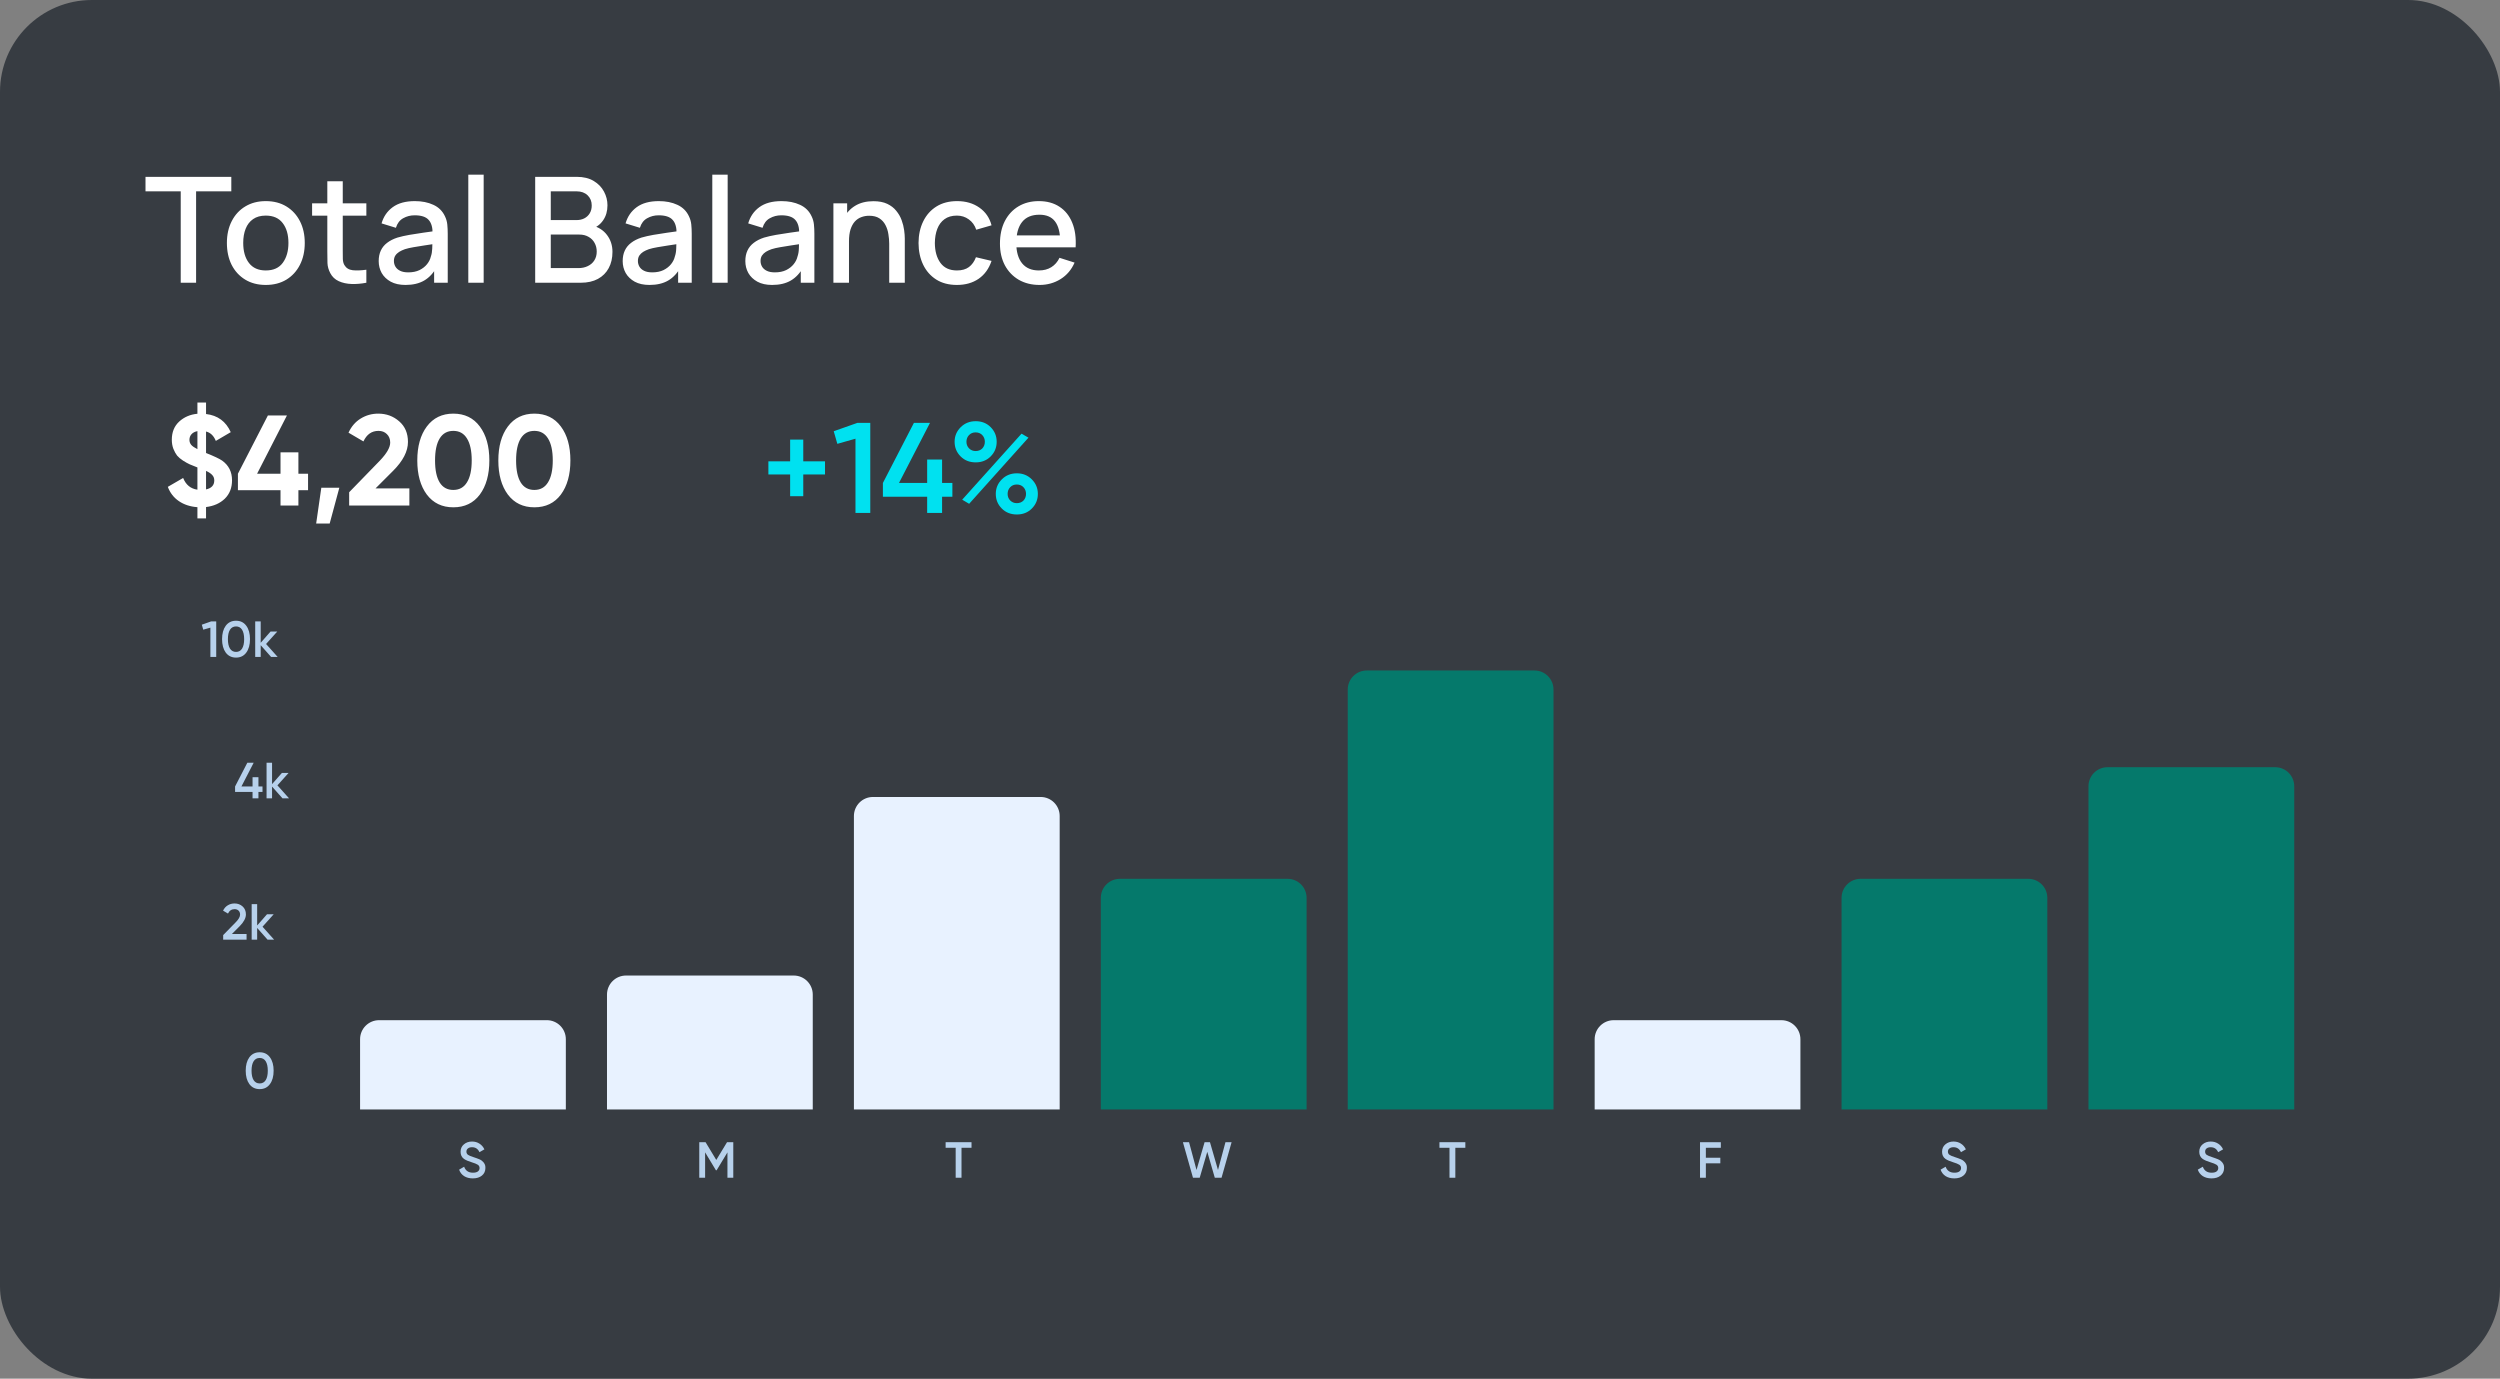 <svg width="272" height="150" viewBox="0 0 272 150" fill="none" xmlns="http://www.w3.org/2000/svg">
<rect x="0" y="0" width="272" height="150" fill="#808080" stroke="none"/>
<rect width="272" height="150" rx="10" fill="#373C42"/>
<path d="M19.663 30.762L19.663 20.817L15.831 20.817L15.831 19.241L25.167 19.241L25.167 20.817L21.335 20.817L21.335 30.762L19.663 30.762ZM28.918 31.002C28.054 31.002 27.305 30.807 26.67 30.418C26.035 30.028 25.545 29.492 25.198 28.809C24.857 28.122 24.686 27.329 24.686 26.433C24.686 25.532 24.862 24.74 25.214 24.058C25.566 23.369 26.059 22.836 26.694 22.457C27.329 22.073 28.07 21.881 28.918 21.881C29.782 21.881 30.531 22.076 31.166 22.465C31.801 22.855 32.291 23.391 32.638 24.073C32.985 24.756 33.158 25.543 33.158 26.433C33.158 27.335 32.982 28.13 32.63 28.817C32.283 29.5 31.793 30.036 31.158 30.425C30.523 30.809 29.777 31.002 28.918 31.002ZM28.918 29.425C29.745 29.425 30.361 29.148 30.766 28.593C31.177 28.034 31.382 27.314 31.382 26.433C31.382 25.532 31.174 24.812 30.758 24.273C30.347 23.73 29.734 23.457 28.918 23.457C28.358 23.457 27.897 23.585 27.534 23.841C27.171 24.092 26.902 24.442 26.726 24.89C26.55 25.332 26.462 25.847 26.462 26.433C26.462 27.34 26.67 28.066 27.086 28.61C27.502 29.154 28.113 29.425 28.918 29.425ZM39.86 30.762C39.316 30.868 38.783 30.913 38.26 30.898C37.737 30.881 37.271 30.78 36.86 30.593C36.449 30.407 36.14 30.113 35.932 29.713C35.745 29.356 35.644 28.994 35.628 28.625C35.617 28.252 35.612 27.831 35.612 27.361L35.612 19.721L37.292 19.721L37.292 27.282C37.292 27.628 37.295 27.93 37.3 28.186C37.311 28.442 37.367 28.657 37.468 28.834C37.66 29.164 37.964 29.354 38.38 29.401C38.801 29.444 39.295 29.425 39.86 29.346L39.86 30.762ZM33.956 23.465L33.956 22.122L39.86 22.122L39.86 23.465L33.956 23.465ZM44.121 31.002C43.481 31.002 42.946 30.884 42.514 30.649C42.081 30.41 41.754 30.095 41.529 29.706C41.311 29.311 41.202 28.879 41.202 28.41C41.202 27.972 41.279 27.588 41.434 27.258C41.588 26.927 41.818 26.647 42.121 26.418C42.425 26.183 42.799 25.994 43.242 25.849C43.626 25.738 44.06 25.639 44.545 25.553C45.031 25.468 45.54 25.388 46.074 25.314C46.612 25.239 47.145 25.164 47.673 25.09L47.066 25.425C47.076 24.748 46.932 24.247 46.633 23.922C46.34 23.591 45.834 23.425 45.114 23.425C44.66 23.425 44.244 23.532 43.865 23.745C43.487 23.953 43.223 24.3 43.074 24.785L41.514 24.305C41.727 23.564 42.132 22.975 42.73 22.538C43.332 22.1 44.132 21.881 45.13 21.881C45.903 21.881 46.575 22.015 47.145 22.282C47.721 22.543 48.143 22.959 48.41 23.529C48.548 23.812 48.633 24.111 48.666 24.425C48.697 24.74 48.714 25.079 48.714 25.442L48.714 30.762L47.233 30.762L47.233 28.785L47.522 29.041C47.164 29.703 46.708 30.196 46.154 30.521C45.604 30.841 44.927 31.002 44.121 31.002ZM44.417 29.634C44.892 29.634 45.3 29.551 45.642 29.386C45.983 29.215 46.258 28.999 46.465 28.738C46.673 28.476 46.809 28.204 46.873 27.922C46.964 27.666 47.015 27.378 47.026 27.058C47.041 26.738 47.05 26.482 47.05 26.29L47.593 26.489C47.066 26.57 46.586 26.642 46.154 26.706C45.721 26.77 45.33 26.834 44.977 26.898C44.631 26.956 44.322 27.028 44.05 27.113C43.82 27.194 43.615 27.29 43.434 27.401C43.258 27.514 43.116 27.649 43.01 27.809C42.908 27.97 42.858 28.164 42.858 28.393C42.858 28.617 42.913 28.826 43.026 29.017C43.138 29.204 43.308 29.354 43.538 29.465C43.767 29.578 44.06 29.634 44.417 29.634ZM50.951 30.762L50.951 19.002L52.623 19.002L52.623 30.762L50.951 30.762ZM58.228 30.762L58.228 19.241L62.756 19.241C63.487 19.241 64.1 19.391 64.596 19.689C65.092 19.988 65.466 20.375 65.716 20.849C65.967 21.319 66.092 21.815 66.092 22.337C66.092 22.972 65.935 23.516 65.62 23.97C65.311 24.423 64.892 24.732 64.364 24.898L64.348 24.506C65.084 24.687 65.65 25.041 66.044 25.57C66.439 26.092 66.636 26.703 66.636 27.401C66.636 28.079 66.5 28.668 66.228 29.169C65.962 29.671 65.57 30.063 65.052 30.346C64.54 30.623 63.919 30.762 63.188 30.762L58.228 30.762ZM59.924 29.169L62.932 29.169C63.311 29.169 63.65 29.098 63.948 28.953C64.252 28.809 64.49 28.604 64.66 28.337C64.836 28.066 64.924 27.743 64.924 27.369C64.924 27.023 64.847 26.711 64.692 26.433C64.543 26.151 64.324 25.93 64.036 25.77C63.754 25.604 63.42 25.521 63.036 25.521L59.924 25.521L59.924 29.169ZM59.924 23.945L62.732 23.945C63.042 23.945 63.319 23.884 63.564 23.762C63.815 23.634 64.012 23.452 64.156 23.218C64.306 22.977 64.38 22.689 64.38 22.354C64.38 21.905 64.231 21.538 63.932 21.25C63.634 20.962 63.234 20.817 62.732 20.817L59.924 20.817L59.924 23.945ZM70.668 31.002C70.028 31.002 69.492 30.884 69.06 30.649C68.628 30.41 68.3 30.095 68.076 29.706C67.858 29.311 67.748 28.879 67.748 28.41C67.748 27.972 67.826 27.588 67.98 27.258C68.135 26.927 68.364 26.647 68.668 26.418C68.972 26.183 69.346 25.994 69.788 25.849C70.172 25.738 70.607 25.639 71.092 25.553C71.578 25.468 72.087 25.388 72.62 25.314C73.159 25.239 73.692 25.164 74.22 25.09L73.612 25.425C73.623 24.748 73.479 24.247 73.18 23.922C72.887 23.591 72.38 23.425 71.66 23.425C71.207 23.425 70.791 23.532 70.412 23.745C70.034 23.953 69.77 24.3 69.62 24.785L68.06 24.305C68.274 23.564 68.679 22.975 69.276 22.538C69.879 22.1 70.679 21.881 71.676 21.881C72.45 21.881 73.122 22.015 73.692 22.282C74.268 22.543 74.69 22.959 74.956 23.529C75.095 23.812 75.18 24.111 75.212 24.425C75.244 24.74 75.26 25.079 75.26 25.442L75.26 30.762L73.78 30.762L73.78 28.785L74.068 29.041C73.711 29.703 73.255 30.196 72.7 30.521C72.151 30.841 71.474 31.002 70.668 31.002ZM70.964 29.634C71.439 29.634 71.847 29.551 72.188 29.386C72.53 29.215 72.804 28.999 73.012 28.738C73.22 28.476 73.356 28.204 73.42 27.922C73.511 27.666 73.562 27.378 73.572 27.058C73.588 26.738 73.596 26.482 73.596 26.29L74.14 26.489C73.612 26.57 73.132 26.642 72.7 26.706C72.268 26.77 71.876 26.834 71.524 26.898C71.178 26.956 70.868 27.028 70.596 27.113C70.367 27.194 70.162 27.29 69.98 27.401C69.804 27.514 69.663 27.649 69.556 27.809C69.455 27.97 69.404 28.164 69.404 28.393C69.404 28.617 69.46 28.826 69.572 29.017C69.684 29.204 69.855 29.354 70.084 29.465C70.314 29.578 70.607 29.634 70.964 29.634ZM77.498 30.762L77.498 19.002L79.17 19.002L79.17 30.762L77.498 30.762ZM84.012 31.002C83.372 31.002 82.836 30.884 82.404 30.649C81.972 30.41 81.644 30.095 81.42 29.706C81.201 29.311 81.092 28.879 81.092 28.41C81.092 27.972 81.169 27.588 81.324 27.258C81.479 26.927 81.708 26.647 82.012 26.418C82.316 26.183 82.689 25.994 83.132 25.849C83.516 25.738 83.951 25.639 84.436 25.553C84.921 25.468 85.431 25.388 85.964 25.314C86.503 25.239 87.036 25.164 87.564 25.09L86.956 25.425C86.967 24.748 86.823 24.247 86.524 23.922C86.231 23.591 85.724 23.425 85.004 23.425C84.551 23.425 84.135 23.532 83.756 23.745C83.377 23.953 83.114 24.3 82.964 24.785L81.404 24.305C81.618 23.564 82.023 22.975 82.62 22.538C83.223 22.1 84.023 21.881 85.02 21.881C85.793 21.881 86.466 22.015 87.036 22.282C87.612 22.543 88.034 22.959 88.3 23.529C88.439 23.812 88.524 24.111 88.556 24.425C88.588 24.74 88.604 25.079 88.604 25.442L88.604 30.762L87.124 30.762L87.124 28.785L87.412 29.041C87.055 29.703 86.599 30.196 86.044 30.521C85.495 30.841 84.817 31.002 84.012 31.002ZM84.308 29.634C84.783 29.634 85.191 29.551 85.532 29.386C85.874 29.215 86.148 28.999 86.356 28.738C86.564 28.476 86.7 28.204 86.764 27.922C86.855 27.666 86.906 27.378 86.916 27.058C86.932 26.738 86.94 26.482 86.94 26.29L87.484 26.489C86.956 26.57 86.476 26.642 86.044 26.706C85.612 26.77 85.22 26.834 84.868 26.898C84.522 26.956 84.212 27.028 83.94 27.113C83.711 27.194 83.505 27.29 83.324 27.401C83.148 27.514 83.007 27.649 82.9 27.809C82.799 27.97 82.748 28.164 82.748 28.393C82.748 28.617 82.804 28.826 82.916 29.017C83.028 29.204 83.199 29.354 83.428 29.465C83.657 29.578 83.951 29.634 84.308 29.634ZM96.746 30.762L96.746 26.514C96.746 26.177 96.716 25.834 96.657 25.482C96.604 25.124 96.498 24.794 96.338 24.489C96.183 24.186 95.962 23.94 95.674 23.753C95.391 23.567 95.02 23.474 94.561 23.474C94.263 23.474 93.98 23.524 93.713 23.625C93.447 23.721 93.212 23.879 93.01 24.098C92.812 24.316 92.655 24.604 92.537 24.962C92.425 25.319 92.37 25.753 92.37 26.265L91.329 25.873C91.329 25.09 91.476 24.399 91.769 23.802C92.063 23.199 92.484 22.73 93.034 22.393C93.583 22.058 94.247 21.89 95.025 21.89C95.623 21.89 96.124 21.985 96.529 22.177C96.935 22.369 97.263 22.623 97.513 22.938C97.769 23.247 97.964 23.585 98.097 23.953C98.231 24.322 98.322 24.681 98.37 25.034C98.418 25.386 98.442 25.695 98.442 25.962L98.442 30.762L96.746 30.762ZM90.674 30.762L90.674 22.122L92.169 22.122L92.169 24.617L92.37 24.617L92.37 30.762L90.674 30.762ZM104.112 31.002C103.227 31.002 102.475 30.804 101.856 30.41C101.237 30.015 100.763 29.474 100.432 28.785C100.107 28.098 99.941 27.316 99.936 26.442C99.941 25.551 100.112 24.764 100.448 24.081C100.784 23.393 101.264 22.855 101.888 22.465C102.512 22.076 103.261 21.881 104.136 21.881C105.08 21.881 105.885 22.116 106.552 22.585C107.224 23.055 107.667 23.698 107.88 24.514L106.216 24.994C106.051 24.508 105.779 24.132 105.4 23.866C105.027 23.593 104.597 23.457 104.112 23.457C103.563 23.457 103.112 23.588 102.76 23.849C102.408 24.105 102.147 24.457 101.976 24.905C101.805 25.354 101.717 25.866 101.712 26.442C101.717 27.332 101.92 28.052 102.32 28.602C102.725 29.151 103.323 29.425 104.112 29.425C104.651 29.425 105.085 29.303 105.416 29.058C105.752 28.807 106.008 28.45 106.184 27.985L107.88 28.386C107.597 29.228 107.131 29.876 106.48 30.329C105.829 30.777 105.04 31.002 104.112 31.002ZM113.107 31.002C112.249 31.002 111.494 30.815 110.843 30.442C110.198 30.063 109.694 29.538 109.331 28.866C108.974 28.188 108.795 27.404 108.795 26.514C108.795 25.57 108.971 24.751 109.323 24.058C109.681 23.364 110.177 22.828 110.811 22.45C111.446 22.071 112.185 21.881 113.027 21.881C113.907 21.881 114.657 22.087 115.275 22.497C115.894 22.903 116.355 23.482 116.659 24.233C116.969 24.985 117.091 25.879 117.027 26.913L115.355 26.913L115.355 26.305C115.345 25.303 115.153 24.561 114.779 24.081C114.411 23.602 113.849 23.361 113.091 23.361C112.254 23.361 111.625 23.625 111.203 24.154C110.782 24.681 110.571 25.444 110.571 26.442C110.571 27.391 110.782 28.127 111.203 28.649C111.625 29.167 112.233 29.425 113.027 29.425C113.55 29.425 114.001 29.308 114.379 29.073C114.763 28.834 115.062 28.492 115.275 28.049L116.915 28.57C116.579 29.343 116.07 29.943 115.387 30.369C114.705 30.791 113.945 31.002 113.107 31.002ZM110.027 26.913L110.027 25.61L116.195 25.61L116.195 26.913L110.027 26.913Z" fill="white"/>
<path d="M25.245 52.255C25.245 53.076 24.983 53.743 24.461 54.257C23.938 54.761 23.257 55.064 22.417 55.167L22.417 56.399L21.479 56.399L21.479 55.181C20.695 55.125 20.023 54.905 19.463 54.523C18.903 54.14 18.501 53.622 18.259 52.969L19.925 52.003C20.223 52.749 20.741 53.174 21.479 53.277L21.479 50.855C21.469 50.855 21.465 50.855 21.465 50.855L21.437 50.841C21.11 50.719 20.844 50.612 20.639 50.519C20.433 50.425 20.191 50.29 19.911 50.113C19.64 49.935 19.425 49.753 19.267 49.567C19.117 49.371 18.982 49.123 18.861 48.825C18.749 48.526 18.693 48.199 18.693 47.845C18.693 47.023 18.959 46.365 19.491 45.871C20.032 45.376 20.695 45.091 21.479 45.017L21.479 43.799L22.417 43.799L22.417 45.045C23.686 45.194 24.582 45.852 25.105 47.019L23.481 47.971C23.257 47.411 22.902 47.07 22.417 46.949L22.417 49.287C23.285 49.632 23.868 49.907 24.167 50.113C24.885 50.626 25.245 51.34 25.245 52.255ZM20.611 47.859C20.611 48.064 20.676 48.246 20.807 48.405C20.937 48.554 21.161 48.708 21.479 48.867L21.479 46.907C21.199 46.963 20.984 47.075 20.835 47.243C20.685 47.411 20.611 47.616 20.611 47.859ZM22.417 53.249C23.014 53.118 23.313 52.791 23.313 52.269C23.313 52.035 23.238 51.839 23.089 51.681C22.949 51.522 22.725 51.373 22.417 51.233L22.417 53.249ZM33.516 51.541L33.516 53.333L32.466 53.333L32.466 54.999L30.52 54.999L30.52 53.333L25.886 53.333L25.886 51.541L29.148 45.199L31.22 45.199L27.972 51.541L30.52 51.541L30.52 49.217L32.466 49.217L32.466 51.541L33.516 51.541ZM36.919 53.067L35.869 56.959L34.399 56.959L34.959 53.067L36.919 53.067ZM37.988 54.999L37.988 53.557L41.334 50.113C42.081 49.329 42.454 48.675 42.454 48.153C42.454 47.77 42.333 47.462 42.09 47.229C41.856 46.995 41.553 46.879 41.18 46.879C40.443 46.879 39.897 47.261 39.542 48.027L37.918 47.075C38.226 46.403 38.669 45.889 39.248 45.535C39.827 45.18 40.461 45.003 41.152 45.003C42.038 45.003 42.799 45.283 43.434 45.843C44.069 46.393 44.386 47.14 44.386 48.083C44.386 49.1 43.849 50.145 42.776 51.219L40.858 53.137L44.54 53.137L44.54 54.999L37.988 54.999ZM49.321 55.195C48.098 55.195 47.137 54.733 46.437 53.809C45.746 52.875 45.401 51.639 45.401 50.099C45.401 48.559 45.746 47.327 46.437 46.403C47.137 45.469 48.098 45.003 49.321 45.003C50.553 45.003 51.514 45.469 52.205 46.403C52.895 47.327 53.241 48.559 53.241 50.099C53.241 51.639 52.895 52.875 52.205 53.809C51.514 54.733 50.553 55.195 49.321 55.195ZM47.837 52.493C48.173 53.034 48.667 53.305 49.321 53.305C49.974 53.305 50.469 53.029 50.805 52.479C51.15 51.928 51.323 51.135 51.323 50.099C51.323 49.053 51.15 48.255 50.805 47.705C50.469 47.154 49.974 46.879 49.321 46.879C48.667 46.879 48.173 47.154 47.837 47.705C47.501 48.255 47.333 49.053 47.333 50.099C47.333 51.144 47.501 51.942 47.837 52.493ZM58.139 55.195C56.916 55.195 55.955 54.733 55.255 53.809C54.564 52.875 54.219 51.639 54.219 50.099C54.219 48.559 54.564 47.327 55.255 46.403C55.955 45.469 56.916 45.003 58.139 45.003C59.371 45.003 60.332 45.469 61.023 46.403C61.714 47.327 62.059 48.559 62.059 50.099C62.059 51.639 61.714 52.875 61.023 53.809C60.332 54.733 59.371 55.195 58.139 55.195ZM56.655 52.493C56.991 53.034 57.486 53.305 58.139 53.305C58.792 53.305 59.287 53.029 59.623 52.479C59.968 51.928 60.141 51.135 60.141 50.099C60.141 49.053 59.968 48.255 59.623 47.705C59.287 47.154 58.792 46.879 58.139 46.879C57.486 46.879 56.991 47.154 56.655 47.705C56.319 48.255 56.151 49.053 56.151 50.099C56.151 51.144 56.319 51.942 56.655 52.493Z" fill="white"/>
<path d="M87.395 50.194L89.761 50.194L89.761 51.622L87.395 51.622L87.395 53.988L85.967 53.988L85.967 51.622L83.601 51.622L83.601 50.194L85.967 50.194L85.967 47.828L87.395 47.828L87.395 50.194ZM90.71 46.918L93.286 46.008L94.686 46.008L94.686 55.808L93.076 55.808L93.076 47.73L91.102 48.29L90.71 46.918ZM102.499 52.546L103.619 52.546L103.619 54.044L102.499 54.044L102.499 55.808L100.875 55.808L100.875 54.044L96.059 54.044L96.059 52.546L99.433 46.008L101.183 46.008L97.809 52.546L100.875 52.546L100.875 49.998L102.499 49.998L102.499 52.546ZM107.781 46.47C108.219 46.909 108.439 47.441 108.439 48.066C108.439 48.692 108.219 49.224 107.781 49.662C107.351 50.092 106.81 50.306 106.157 50.306C105.494 50.306 104.948 50.092 104.519 49.662C104.08 49.224 103.861 48.692 103.861 48.066C103.861 47.45 104.08 46.923 104.519 46.484C104.957 46.046 105.503 45.826 106.157 45.826C106.81 45.826 107.351 46.041 107.781 46.47ZM106.143 49.074C106.441 49.074 106.684 48.981 106.871 48.794C107.057 48.598 107.151 48.356 107.151 48.066C107.151 47.777 107.057 47.534 106.871 47.338C106.684 47.142 106.441 47.044 106.143 47.044C105.853 47.044 105.615 47.142 105.429 47.338C105.242 47.534 105.149 47.777 105.149 48.066C105.149 48.346 105.242 48.584 105.429 48.78C105.625 48.976 105.863 49.074 106.143 49.074ZM105.443 54.814L104.687 54.366L111.141 47.184L111.897 47.618L105.443 54.814ZM110.637 55.976C109.974 55.976 109.428 55.762 108.999 55.332C108.56 54.894 108.341 54.362 108.341 53.736C108.341 53.12 108.56 52.593 108.999 52.154C109.437 51.716 109.983 51.496 110.637 51.496C111.281 51.496 111.822 51.716 112.261 52.154C112.699 52.593 112.919 53.12 112.919 53.736C112.919 54.362 112.699 54.894 112.261 55.332C111.831 55.762 111.29 55.976 110.637 55.976ZM110.623 54.744C110.921 54.744 111.164 54.651 111.351 54.464C111.537 54.268 111.631 54.026 111.631 53.736C111.631 53.447 111.537 53.204 111.351 53.008C111.164 52.812 110.921 52.714 110.623 52.714C110.333 52.714 110.095 52.812 109.909 53.008C109.722 53.204 109.629 53.447 109.629 53.736C109.629 54.016 109.722 54.254 109.909 54.45C110.105 54.646 110.343 54.744 110.623 54.744Z" fill="#00E1F0"/>
<path d="M21.957 67.967L22.973 67.608L23.525 67.608L23.525 71.475L22.89 71.475L22.89 68.288L22.111 68.508L21.957 67.967ZM26.796 71C26.53 71.364 26.159 71.546 25.68 71.546C25.205 71.546 24.831 71.364 24.559 71C24.294 70.635 24.161 70.149 24.161 69.541C24.161 68.934 24.294 68.448 24.559 68.083C24.831 67.719 25.205 67.536 25.68 67.536C26.159 67.536 26.53 67.719 26.796 68.083C27.064 68.444 27.199 68.93 27.199 69.541C27.199 70.153 27.064 70.639 26.796 71ZM25.68 70.928C25.967 70.928 26.186 70.808 26.337 70.569C26.488 70.329 26.564 69.987 26.564 69.541C26.564 69.096 26.488 68.753 26.337 68.514C26.186 68.275 25.967 68.155 25.68 68.155C25.396 68.155 25.177 68.275 25.023 68.514C24.872 68.753 24.796 69.096 24.796 69.541C24.796 69.987 24.872 70.329 25.023 70.569C25.177 70.808 25.396 70.928 25.68 70.928ZM28.949 70.066L30.209 71.475L29.496 71.475L28.364 70.199L28.364 71.475L27.767 71.475L27.767 67.608L28.364 67.608L28.364 69.934L29.435 68.713L30.164 68.713L28.949 70.066Z" fill="#B7D1EC"/>
<path d="M28.118 85.568L28.56 85.568L28.56 86.159L28.118 86.159L28.118 86.855L27.477 86.855L27.477 86.159L25.577 86.159L25.577 85.568L26.908 82.988L27.599 82.988L26.268 85.568L27.477 85.568L27.477 84.562L28.118 84.562L28.118 85.568ZM30.184 85.446L31.444 86.855L30.731 86.855L29.599 85.579L29.599 86.855L29.002 86.855L29.002 82.988L29.599 82.988L29.599 85.314L30.67 84.093L31.399 84.093L30.184 85.446Z" fill="#B7D1EC"/>
<path d="M26.827 102.235L24.281 102.235L24.281 101.738L25.628 100.362C25.956 100.034 26.12 99.751 26.12 99.511C26.12 99.327 26.065 99.182 25.954 99.075C25.844 98.968 25.7 98.915 25.523 98.915C25.199 98.915 24.96 99.075 24.805 99.395L24.27 99.081C24.387 98.827 24.557 98.633 24.778 98.501C24.999 98.365 25.245 98.296 25.518 98.296C25.86 98.296 26.151 98.403 26.391 98.617C26.634 98.834 26.755 99.125 26.755 99.489C26.755 99.88 26.536 100.3 26.098 100.749L25.225 101.622L26.827 101.622L26.827 102.235ZM28.563 100.826L29.822 102.235L29.11 102.235L27.978 100.959L27.978 102.235L27.381 102.235L27.381 98.368L27.978 98.368L27.978 100.694L29.049 99.473L29.778 99.473L28.563 100.826Z" fill="#B7D1EC"/>
<path d="M29.368 117.95C29.103 118.315 28.731 118.497 28.252 118.497C27.777 118.497 27.403 118.315 27.131 117.95C26.866 117.586 26.733 117.1 26.733 116.492C26.733 115.884 26.866 115.398 27.131 115.034C27.403 114.669 27.777 114.487 28.252 114.487C28.731 114.487 29.103 114.669 29.368 115.034C29.637 115.395 29.771 115.881 29.771 116.492C29.771 117.103 29.637 117.589 29.368 117.95ZM28.252 117.878C28.539 117.878 28.758 117.759 28.909 117.519C29.06 117.28 29.136 116.938 29.136 116.492C29.136 116.047 29.06 115.704 28.909 115.465C28.758 115.225 28.539 115.106 28.252 115.106C27.968 115.106 27.749 115.225 27.595 115.465C27.444 115.704 27.368 116.047 27.368 116.492C27.368 116.938 27.444 117.28 27.595 117.519C27.749 117.759 27.968 117.878 28.252 117.878Z" fill="#B7D1EC"/>
<path d="M51.442 128.209C51.07 128.209 50.754 128.126 50.492 127.96C50.234 127.791 50.054 127.557 49.951 127.259L50.498 126.938C50.652 127.373 50.973 127.59 51.459 127.59C51.694 127.59 51.873 127.544 51.995 127.452C52.116 127.36 52.177 127.237 52.177 127.082C52.177 126.927 52.112 126.808 51.983 126.723C51.855 126.638 51.626 126.546 51.299 126.447C50.964 126.347 50.693 126.23 50.487 126.093C50.236 125.917 50.111 125.657 50.111 125.314C50.111 124.972 50.233 124.701 50.476 124.503C50.715 124.3 51.008 124.199 51.354 124.199C51.659 124.199 51.928 124.274 52.16 124.425C52.396 124.572 52.576 124.781 52.702 125.049L52.166 125.359C52.004 124.998 51.733 124.817 51.354 124.817C51.17 124.817 51.022 124.862 50.912 124.95C50.801 125.035 50.746 125.151 50.746 125.298C50.746 125.441 50.801 125.556 50.912 125.64C51.022 125.721 51.227 125.808 51.525 125.9C51.709 125.963 51.816 125.999 51.845 126.01C51.893 126.025 51.989 126.062 52.133 126.121C52.25 126.169 52.344 126.22 52.414 126.276C52.702 126.5 52.834 126.765 52.812 127.071C52.812 127.421 52.685 127.699 52.431 127.905C52.184 128.108 51.855 128.209 51.442 128.209Z" fill="#B7D1EC"/>
<path d="M39.176 113.066C39.176 111.922 40.104 110.995 41.248 110.995L59.492 110.995C60.636 110.995 61.563 111.922 61.563 113.066L61.563 120.709L39.176 120.709L39.176 113.066Z" fill="#E8F2FF"/>
<path d="M79.102 124.27L79.781 124.27L79.781 128.137L79.146 128.137L79.146 125.38L77.969 127.325L77.892 127.325L76.716 125.375L76.716 128.137L76.08 128.137L76.08 124.27L76.765 124.27L77.931 126.203L79.102 124.27Z" fill="#B7D1EC"/>
<path d="M66.041 108.209C66.041 107.065 66.968 106.138 68.112 106.138L86.356 106.138C87.501 106.138 88.428 107.065 88.428 108.209L88.428 120.708L66.041 120.708L66.041 108.209Z" fill="#E8F2FF"/>
<path d="M102.884 124.271L105.701 124.271L105.701 124.878L104.612 124.878L104.612 128.137L103.977 128.137L103.977 124.878L102.884 124.878L102.884 124.271Z" fill="#B7D1EC"/>
<path d="M92.906 88.782C92.906 87.638 93.833 86.711 94.977 86.711L113.221 86.711C114.365 86.711 115.293 87.638 115.293 88.782L115.293 120.709L92.906 120.709L92.906 88.782Z" fill="#E8F2FF"/>
<path d="M130.529 128.138L129.795 128.138L128.701 124.272L129.369 124.272L130.181 127.293L131.059 124.272L131.645 124.272L132.518 127.293L133.33 124.272L133.998 124.272L132.904 128.138L132.17 128.138L131.352 125.316L130.529 128.138Z" fill="#B7D1EC"/>
<path d="M119.77 97.687C119.77 96.543 120.697 95.616 121.841 95.616L140.086 95.616C141.229 95.616 142.157 96.543 142.157 97.687L142.157 120.71L119.77 120.71L119.77 97.687Z" fill="#05796B"/>
<path d="M156.612 124.271L159.429 124.271L159.429 124.879L158.34 124.879L158.34 128.138L157.705 128.138L157.705 124.879L156.612 124.879L156.612 124.271Z" fill="#B7D1EC"/>
<path d="M146.634 75.02C146.634 73.877 147.561 72.949 148.705 72.949L166.949 72.949C168.093 72.949 169.021 73.877 169.021 75.02L169.021 120.709L146.634 120.709L146.634 75.02Z" fill="#05796B"/>
<path d="M187.226 124.272L187.226 124.88L185.597 124.88L185.597 125.962L187.171 125.962L187.171 126.57L185.597 126.57L185.597 128.138L184.962 128.138L184.962 124.272L187.226 124.272Z" fill="#B7D1EC"/>
<path d="M173.499 113.068C173.499 111.924 174.426 110.996 175.57 110.996L193.814 110.996C194.958 110.996 195.885 111.924 195.885 113.068L195.885 120.71L173.499 120.71L173.499 113.068Z" fill="#E8F2FF"/>
<path d="M212.628 128.209C212.256 128.209 211.94 128.126 211.678 127.96C211.42 127.791 211.24 127.557 211.137 127.259L211.684 126.938C211.838 127.373 212.159 127.59 212.645 127.59C212.88 127.59 213.059 127.544 213.181 127.452C213.302 127.36 213.363 127.237 213.363 127.082C213.363 126.927 213.298 126.808 213.17 126.723C213.041 126.638 212.812 126.546 212.485 126.447C212.15 126.347 211.879 126.23 211.673 126.093C211.422 125.917 211.297 125.657 211.297 125.314C211.297 124.972 211.419 124.701 211.662 124.503C211.901 124.3 212.194 124.199 212.54 124.199C212.845 124.199 213.114 124.274 213.346 124.425C213.582 124.572 213.762 124.781 213.888 125.049L213.352 125.359C213.19 124.998 212.919 124.817 212.54 124.817C212.356 124.817 212.208 124.862 212.098 124.95C211.987 125.035 211.932 125.151 211.932 125.298C211.932 125.441 211.987 125.556 212.098 125.64C212.208 125.721 212.413 125.808 212.711 125.9C212.895 125.963 213.002 125.999 213.031 126.01C213.079 126.025 213.175 126.062 213.319 126.121C213.436 126.169 213.53 126.22 213.6 126.276C213.888 126.5 214.02 126.765 213.998 127.071C213.998 127.421 213.871 127.699 213.617 127.905C213.37 128.108 213.041 128.209 212.628 128.209Z" fill="#B7D1EC"/>
<path d="M200.362 97.686C200.362 96.542 201.29 95.615 202.434 95.615L220.678 95.615C221.822 95.615 222.749 96.542 222.749 97.686L222.749 120.709L200.362 120.709L200.362 97.686Z" fill="#05796B"/>
<path d="M240.612 128.209C240.24 128.209 239.923 128.126 239.662 127.961C239.404 127.791 239.223 127.557 239.12 127.259L239.667 126.939C239.822 127.373 240.142 127.591 240.628 127.591C240.864 127.591 241.042 127.545 241.164 127.453C241.285 127.36 241.346 127.237 241.346 127.082C241.346 126.928 241.282 126.808 241.153 126.723C241.024 126.639 240.796 126.547 240.468 126.447C240.133 126.348 239.862 126.23 239.656 126.094C239.406 125.917 239.28 125.657 239.28 125.315C239.28 124.972 239.402 124.702 239.645 124.503C239.884 124.3 240.177 124.199 240.523 124.199C240.829 124.199 241.098 124.275 241.33 124.426C241.565 124.573 241.746 124.781 241.871 125.05L241.335 125.359C241.173 124.998 240.903 124.818 240.523 124.818C240.339 124.818 240.192 124.862 240.081 124.95C239.971 125.035 239.916 125.151 239.916 125.298C239.916 125.442 239.971 125.556 240.081 125.641C240.192 125.722 240.396 125.808 240.694 125.9C240.879 125.963 240.985 126 241.015 126.011C241.063 126.026 241.158 126.062 241.302 126.121C241.42 126.169 241.514 126.221 241.584 126.276C241.871 126.501 242.004 126.766 241.981 127.071C241.981 127.421 241.854 127.699 241.6 127.905C241.354 128.108 241.024 128.209 240.612 128.209Z" fill="#B7D1EC"/>
<path d="M227.226 85.544C227.226 84.4 228.153 83.473 229.297 83.473L247.542 83.473C248.686 83.473 249.613 84.4 249.613 85.544L249.613 120.709L227.226 120.709L227.226 85.544Z" fill="#05796B"/>
</svg>
